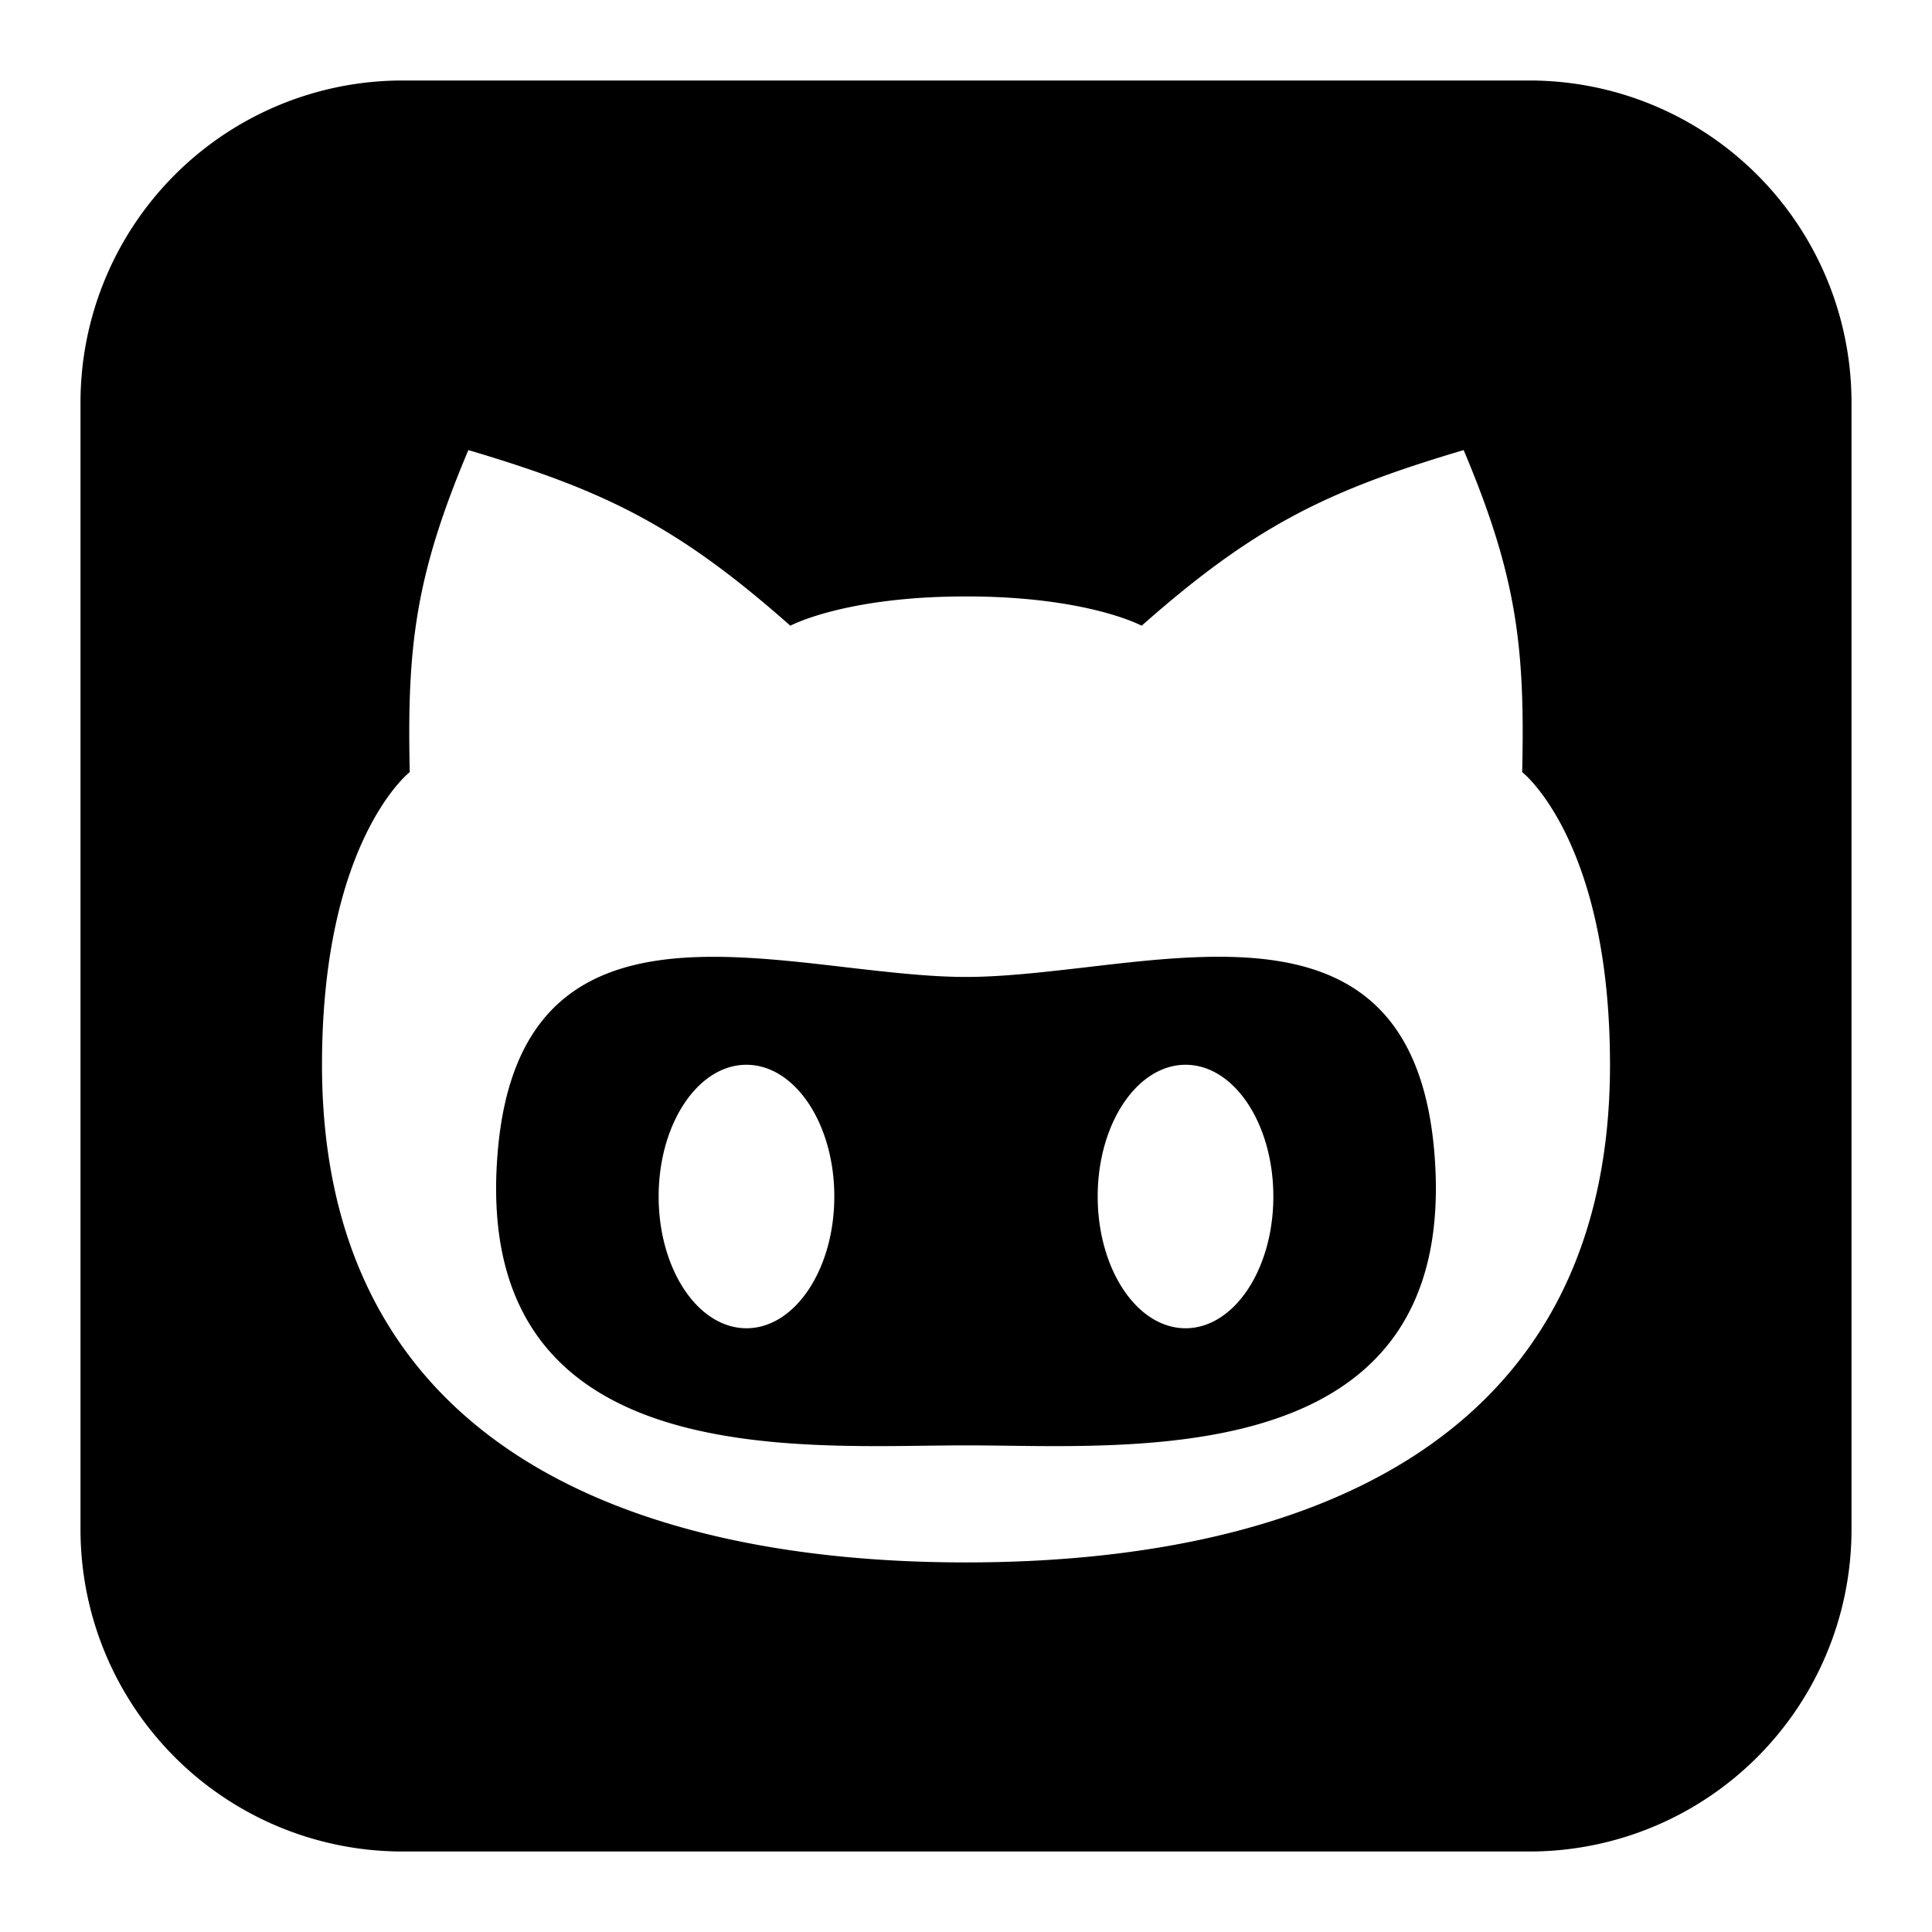 <svg xmlns="http://www.w3.org/2000/svg" fill="none" viewBox="0 0 24 24" id="Github-Logo-1--Streamline-Logos-Block">
  <desc>
    Github Logo 1 Streamline Icon: https://streamlinehq.com
  </desc>
  <path fill="#000000" fill-rule="evenodd" d="M5 1a4 4 0 0 0 -4 4v14a4 4 0 0 0 4 4h14a4 4 0 0 0 4 -4V5a4 4 0 0 0 -4 -4H5Zm4.818 6.773s0.673 -0.364 2.182 -0.364c1.51 0 2.182 0.364 2.182 0.364 1.414 -1.25 2.311 -1.68 4 -2.182 0.655 1.554 0.764 2.429 0.727 4 0 0 1.091 0.85 1.091 3.636 0 4.817 -3.991 6.182 -8 6.182s-8 -1.365 -8 -6.182c0 -2.786 1.09 -3.636 1.09 -3.636 -0.036 -1.571 0.073 -2.446 0.728 -4 1.689 0.502 2.586 0.931 4 2.182Zm-3.636 6.545c0.23 -2.78 2.368 -2.531 4.327 -2.302 0.523 0.06 1.033 0.12 1.491 0.12 0.458 0 0.968 -0.06 1.491 -0.12 1.959 -0.23 4.096 -0.479 4.327 2.302 0.308 3.714 -3.196 3.669 -5.33 3.641 -0.173 -0.002 -0.336 -0.004 -0.488 -0.004 -0.152 0 -0.315 0.002 -0.487 0.004 -2.135 0.028 -5.64 0.073 -5.331 -3.64Zm4.182 0.546c0 0.903 -0.489 1.636 -1.091 1.636 -0.603 0 -1.091 -0.733 -1.091 -1.636 0 -0.904 0.488 -1.637 1.09 -1.637 0.603 0 1.092 0.733 1.092 1.636Zm4.363 1.636c0.603 0 1.091 -0.733 1.091 -1.636 0 -0.904 -0.488 -1.637 -1.09 -1.637 -0.603 0 -1.092 0.733 -1.092 1.636 0 0.904 0.489 1.637 1.091 1.637Z" clip-rule="evenodd" stroke-width="1"></path>
</svg>
